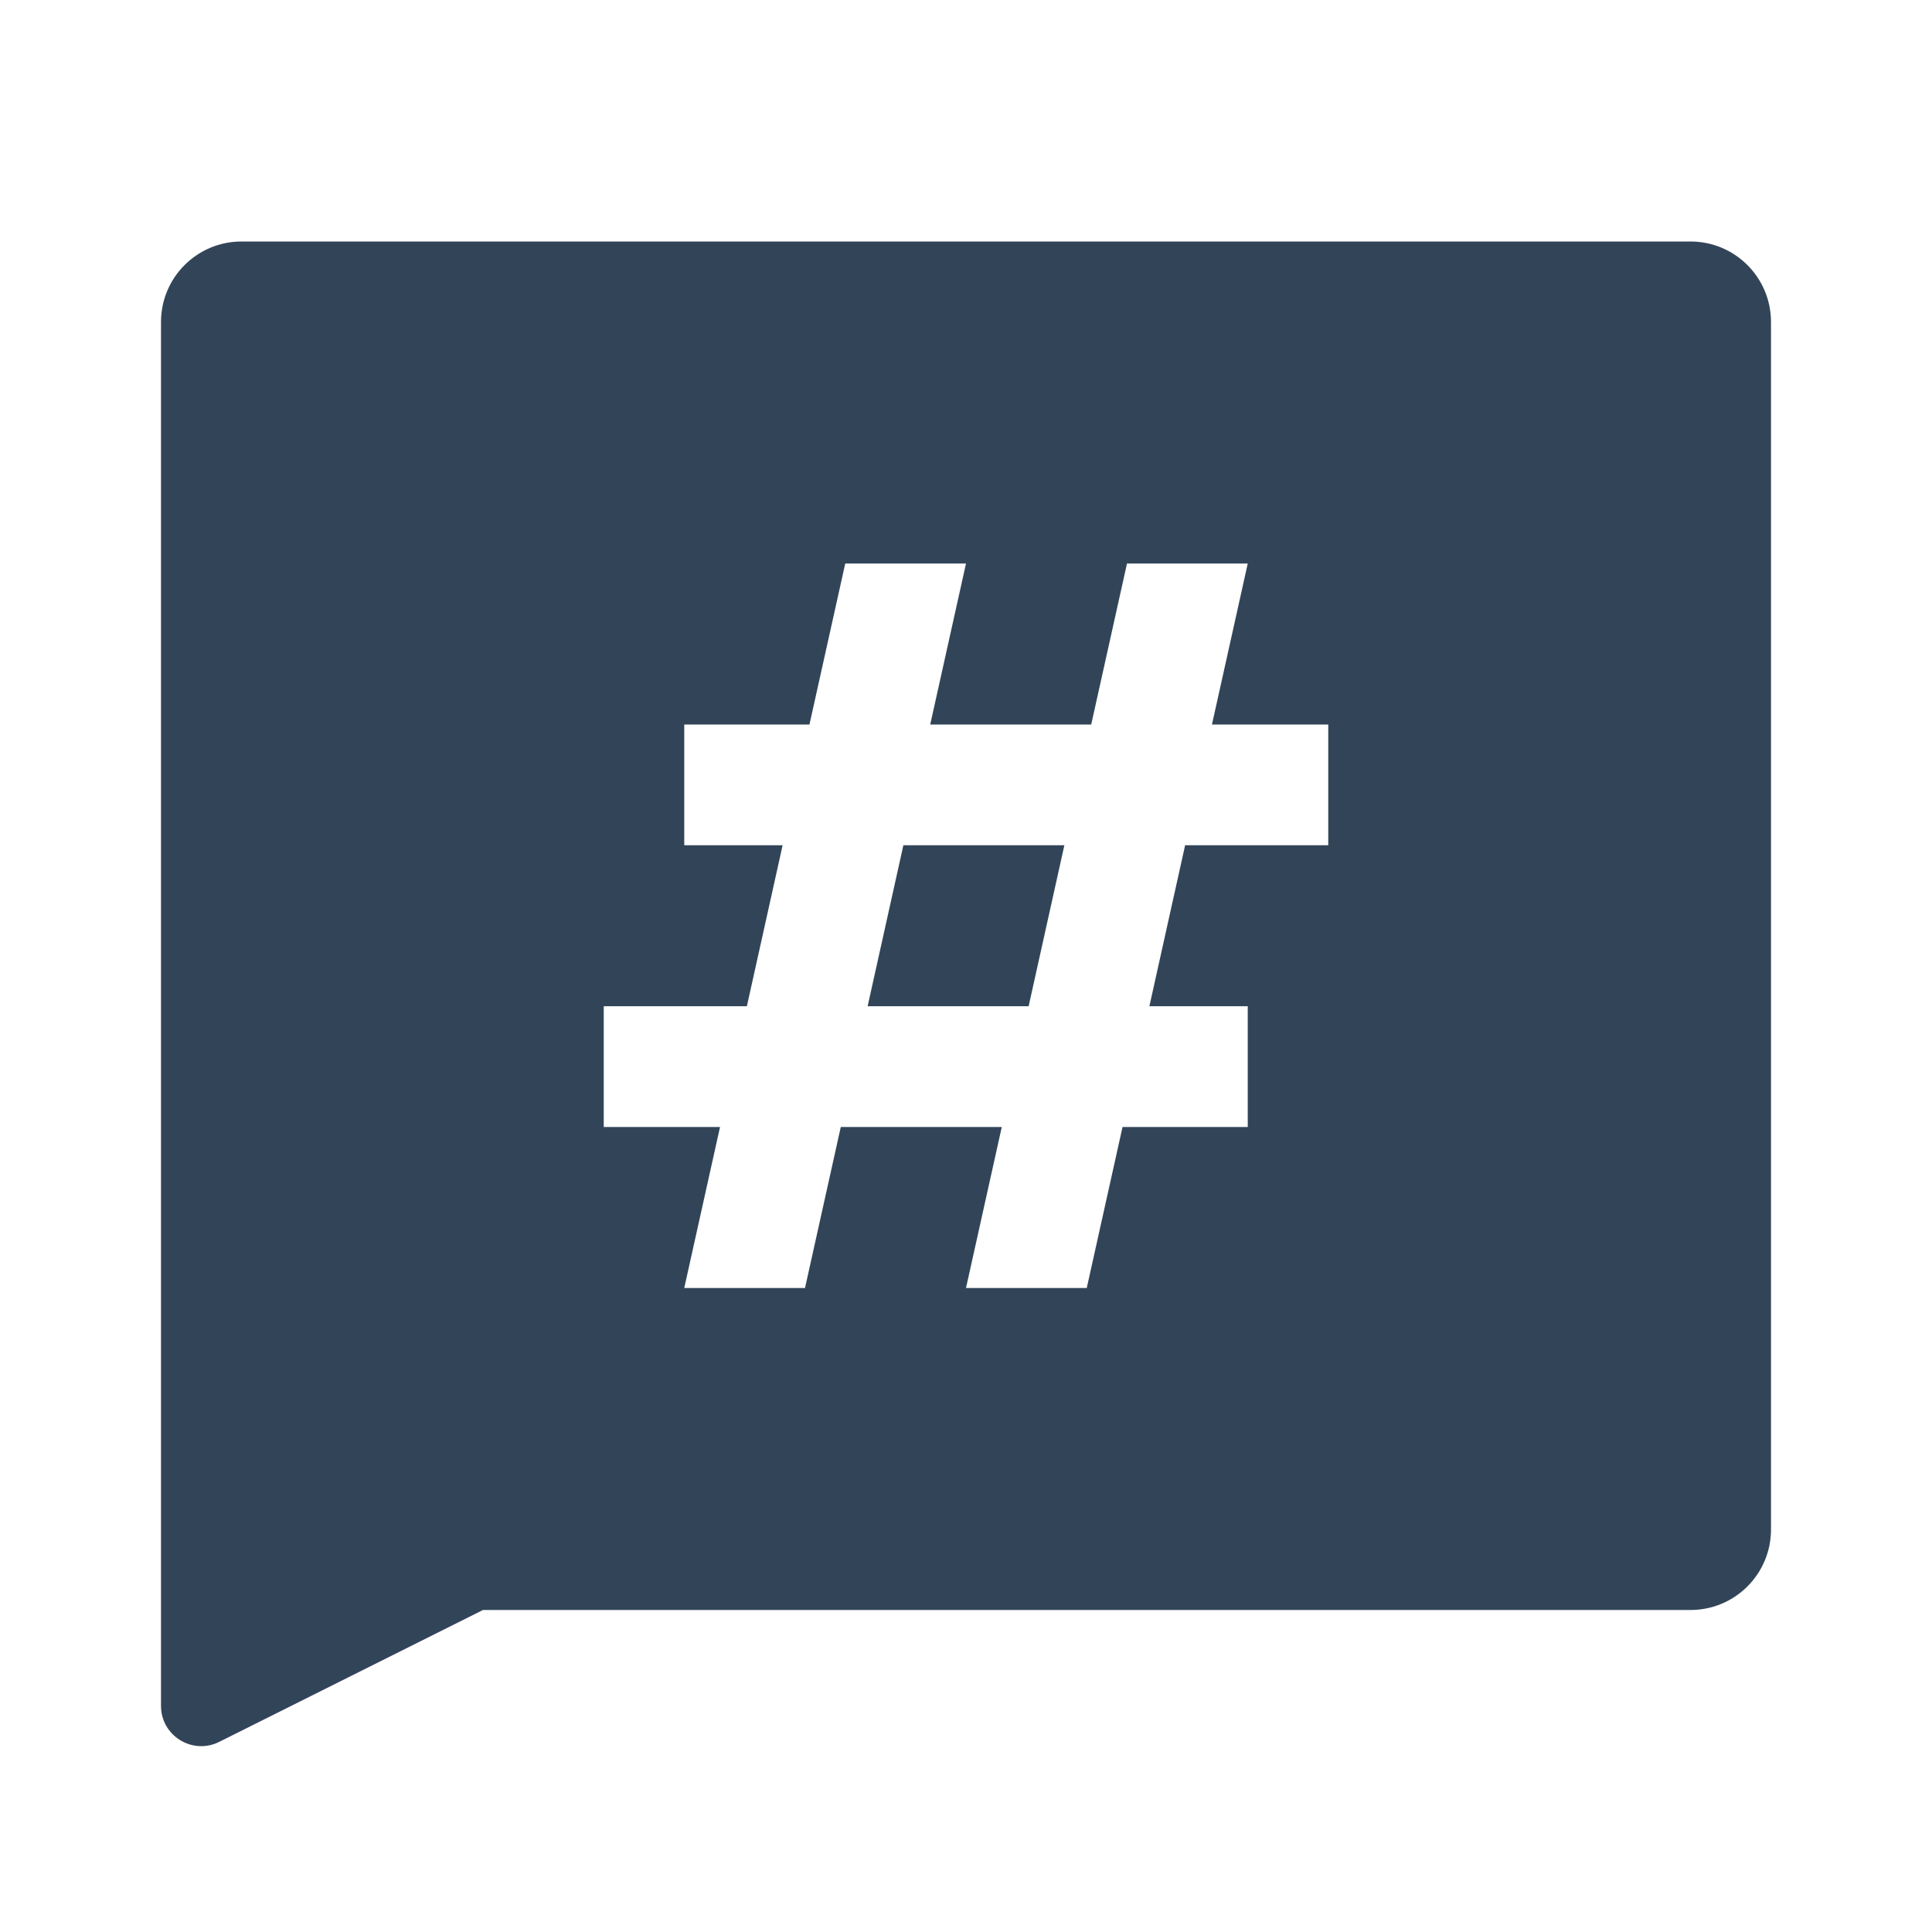 <svg width="48" height="48" viewBox="0 0 48 48" fill="none" xmlns="http://www.w3.org/2000/svg">
<path d="M26.444 21L25.556 25H21.556L22.444 21H26.444Z" fill="#324558"/>
<path fill-rule="evenodd" clip-rule="evenodd" d="M6 6C4.895 6 4 6.895 4 8V42.382C4 43.125 4.782 43.609 5.447 43.276L12 40H42C43.105 40 44 39.105 44 38V8C44 6.895 43.105 6 42 6H6ZM24 14H21L20.111 18H17V21H19.444L18.556 25H15V28H17.889L17 32H20L20.889 28H24.889L24 32H27L27.889 28H31V25H28.556L29.444 21H33V18H30.111L31 14H28L27.111 18H23.111L24 14Z" fill="#324558"/>
</svg>
